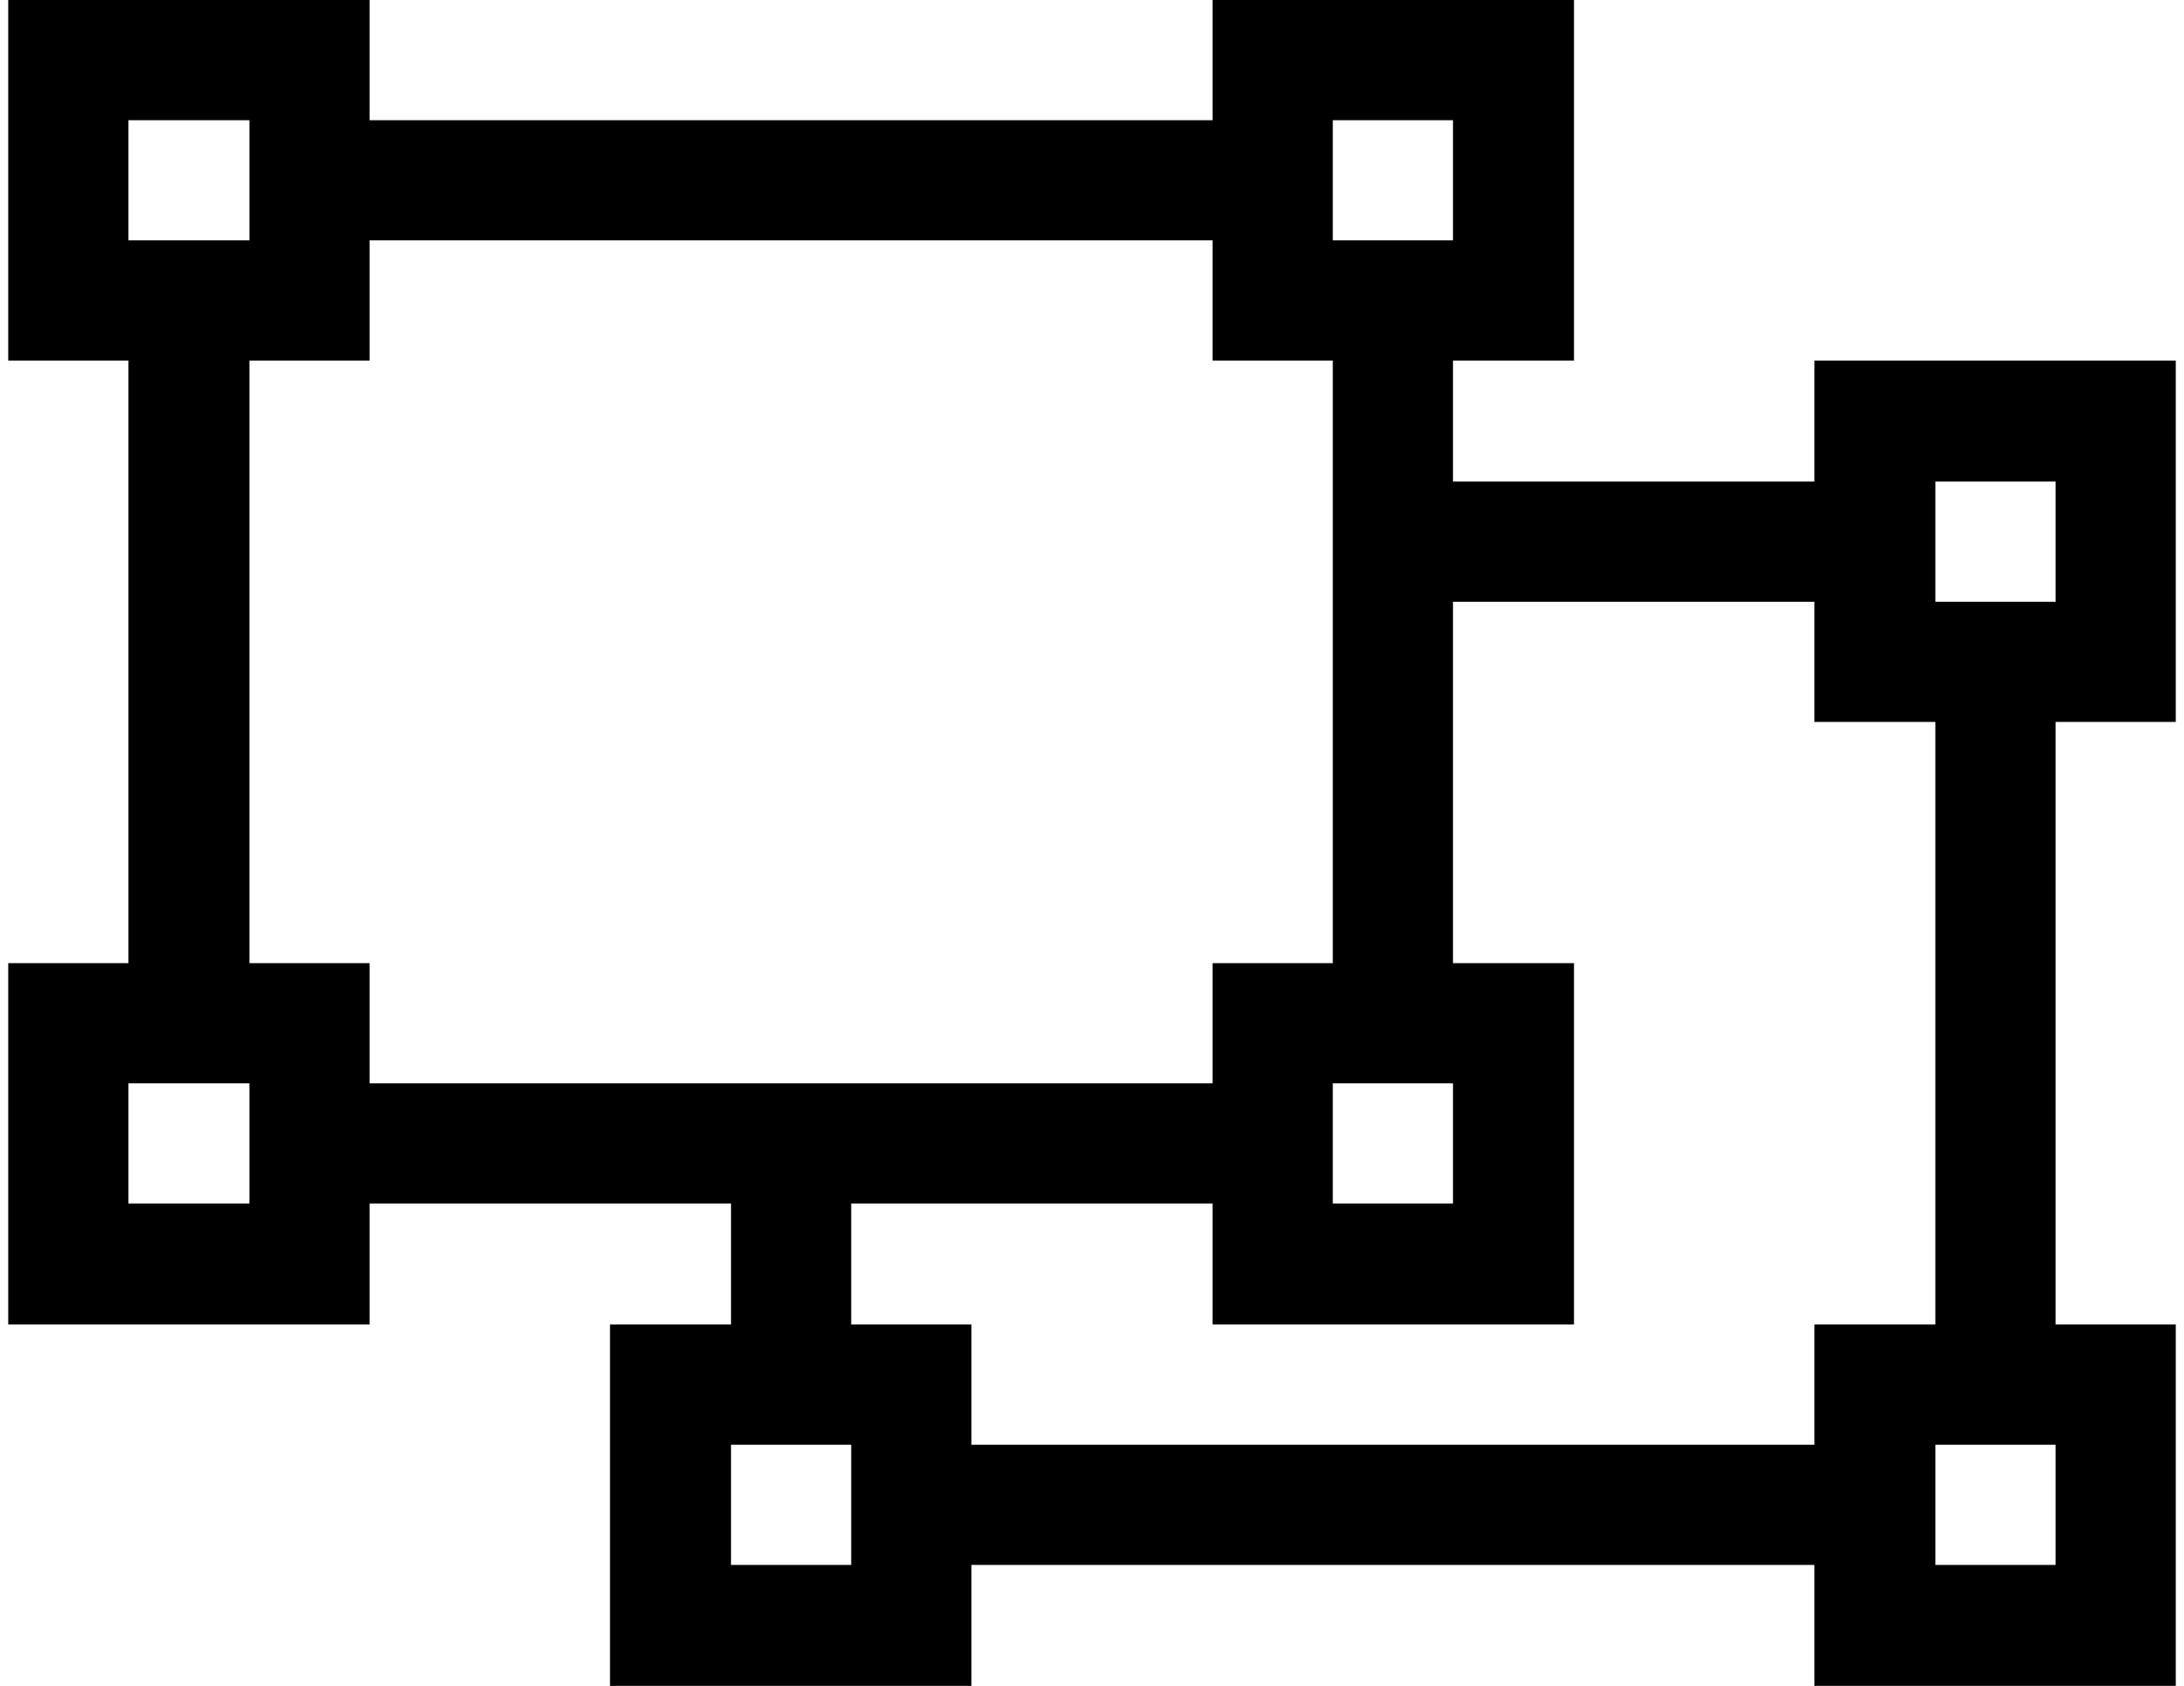 <?xml version="1.0" standalone="no"?>
<!DOCTYPE svg PUBLIC "-//W3C//DTD SVG 1.1//EN" "http://www.w3.org/Graphics/SVG/1.1/DTD/svg11.dtd" >
<svg xmlns="http://www.w3.org/2000/svg" xmlns:xlink="http://www.w3.org/1999/xlink" version="1.1" viewBox="-10 0 2653 2048">
   <path fill="currentColor"
d="M2633 877h-146v732h146v439h-439v-147h-1024v147h-439v-439h147v-147h-439v147h-439v-439h146v-732h-146v-438h439v146h1024v-146h439v438h-147v147h439v-147h439v439zM2341 585v146h146v-146h-146zM1609 146v146h146v-146h-146zM146 146v146h147v-146h-147zM293 1462
v-146h-147v146h147zM1755 1316h-146v146h146v-146zM439 1316h1024v-146h146v-732h-146v-146h-1024v146h-146v732h146v146zM1024 1901v-146h-146v146h146zM2487 1901v-146h-146v146h146zM2341 1609v-732h-147v-146h-439v439h147v439h-439v-147h-439v147h146v146h1024v-146
h147z" />
</svg>

